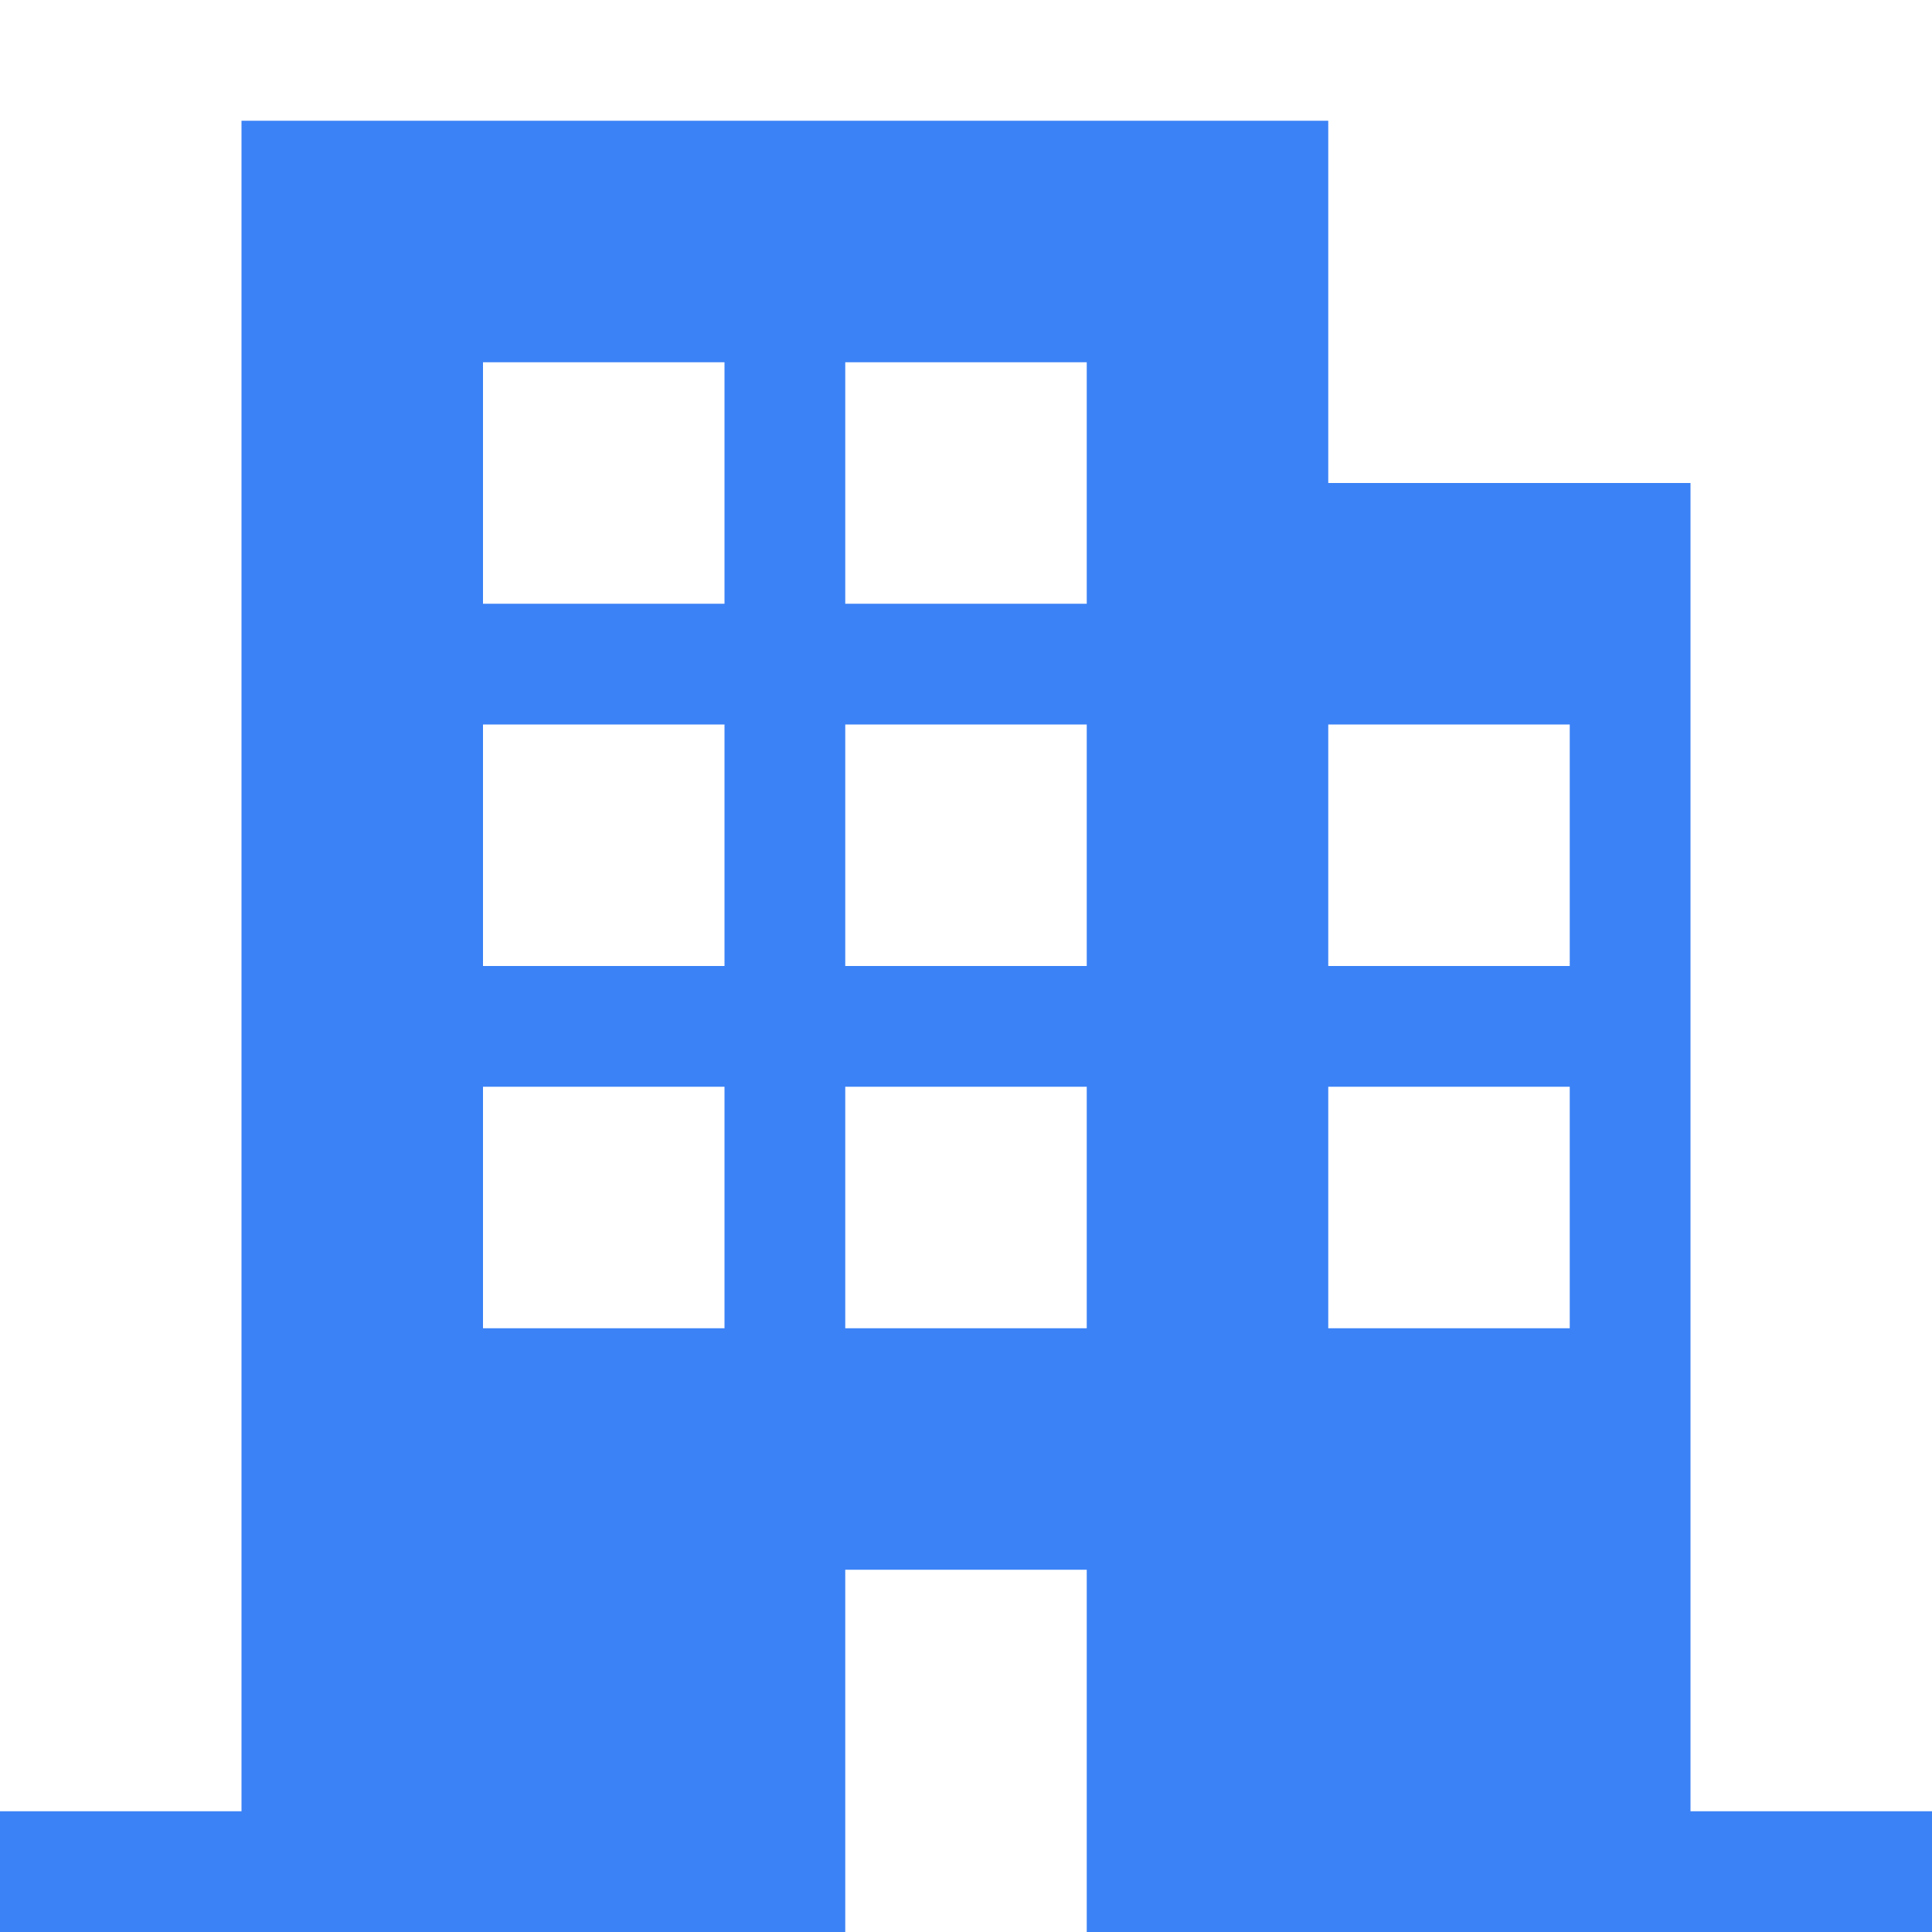 <svg width="64" height="64" viewBox="0 0 16 16" xmlns="http://www.w3.org/2000/svg">
    <path fill="#3b82f6" d="M14 15V4h-3V1H2v14H0v1h7v-3h2v3h7v-1h-2zm-8-4H4V9h2v2zm0-3H4V6h2v2zm0-3H4V3h2v2zm3 6H7V9h2v2zm0-3H7V6h2v2zm0-3H7V3h2v2zm4 6h-2V9h2v2zm0-3h-2V6h2v2z"/>
</svg>